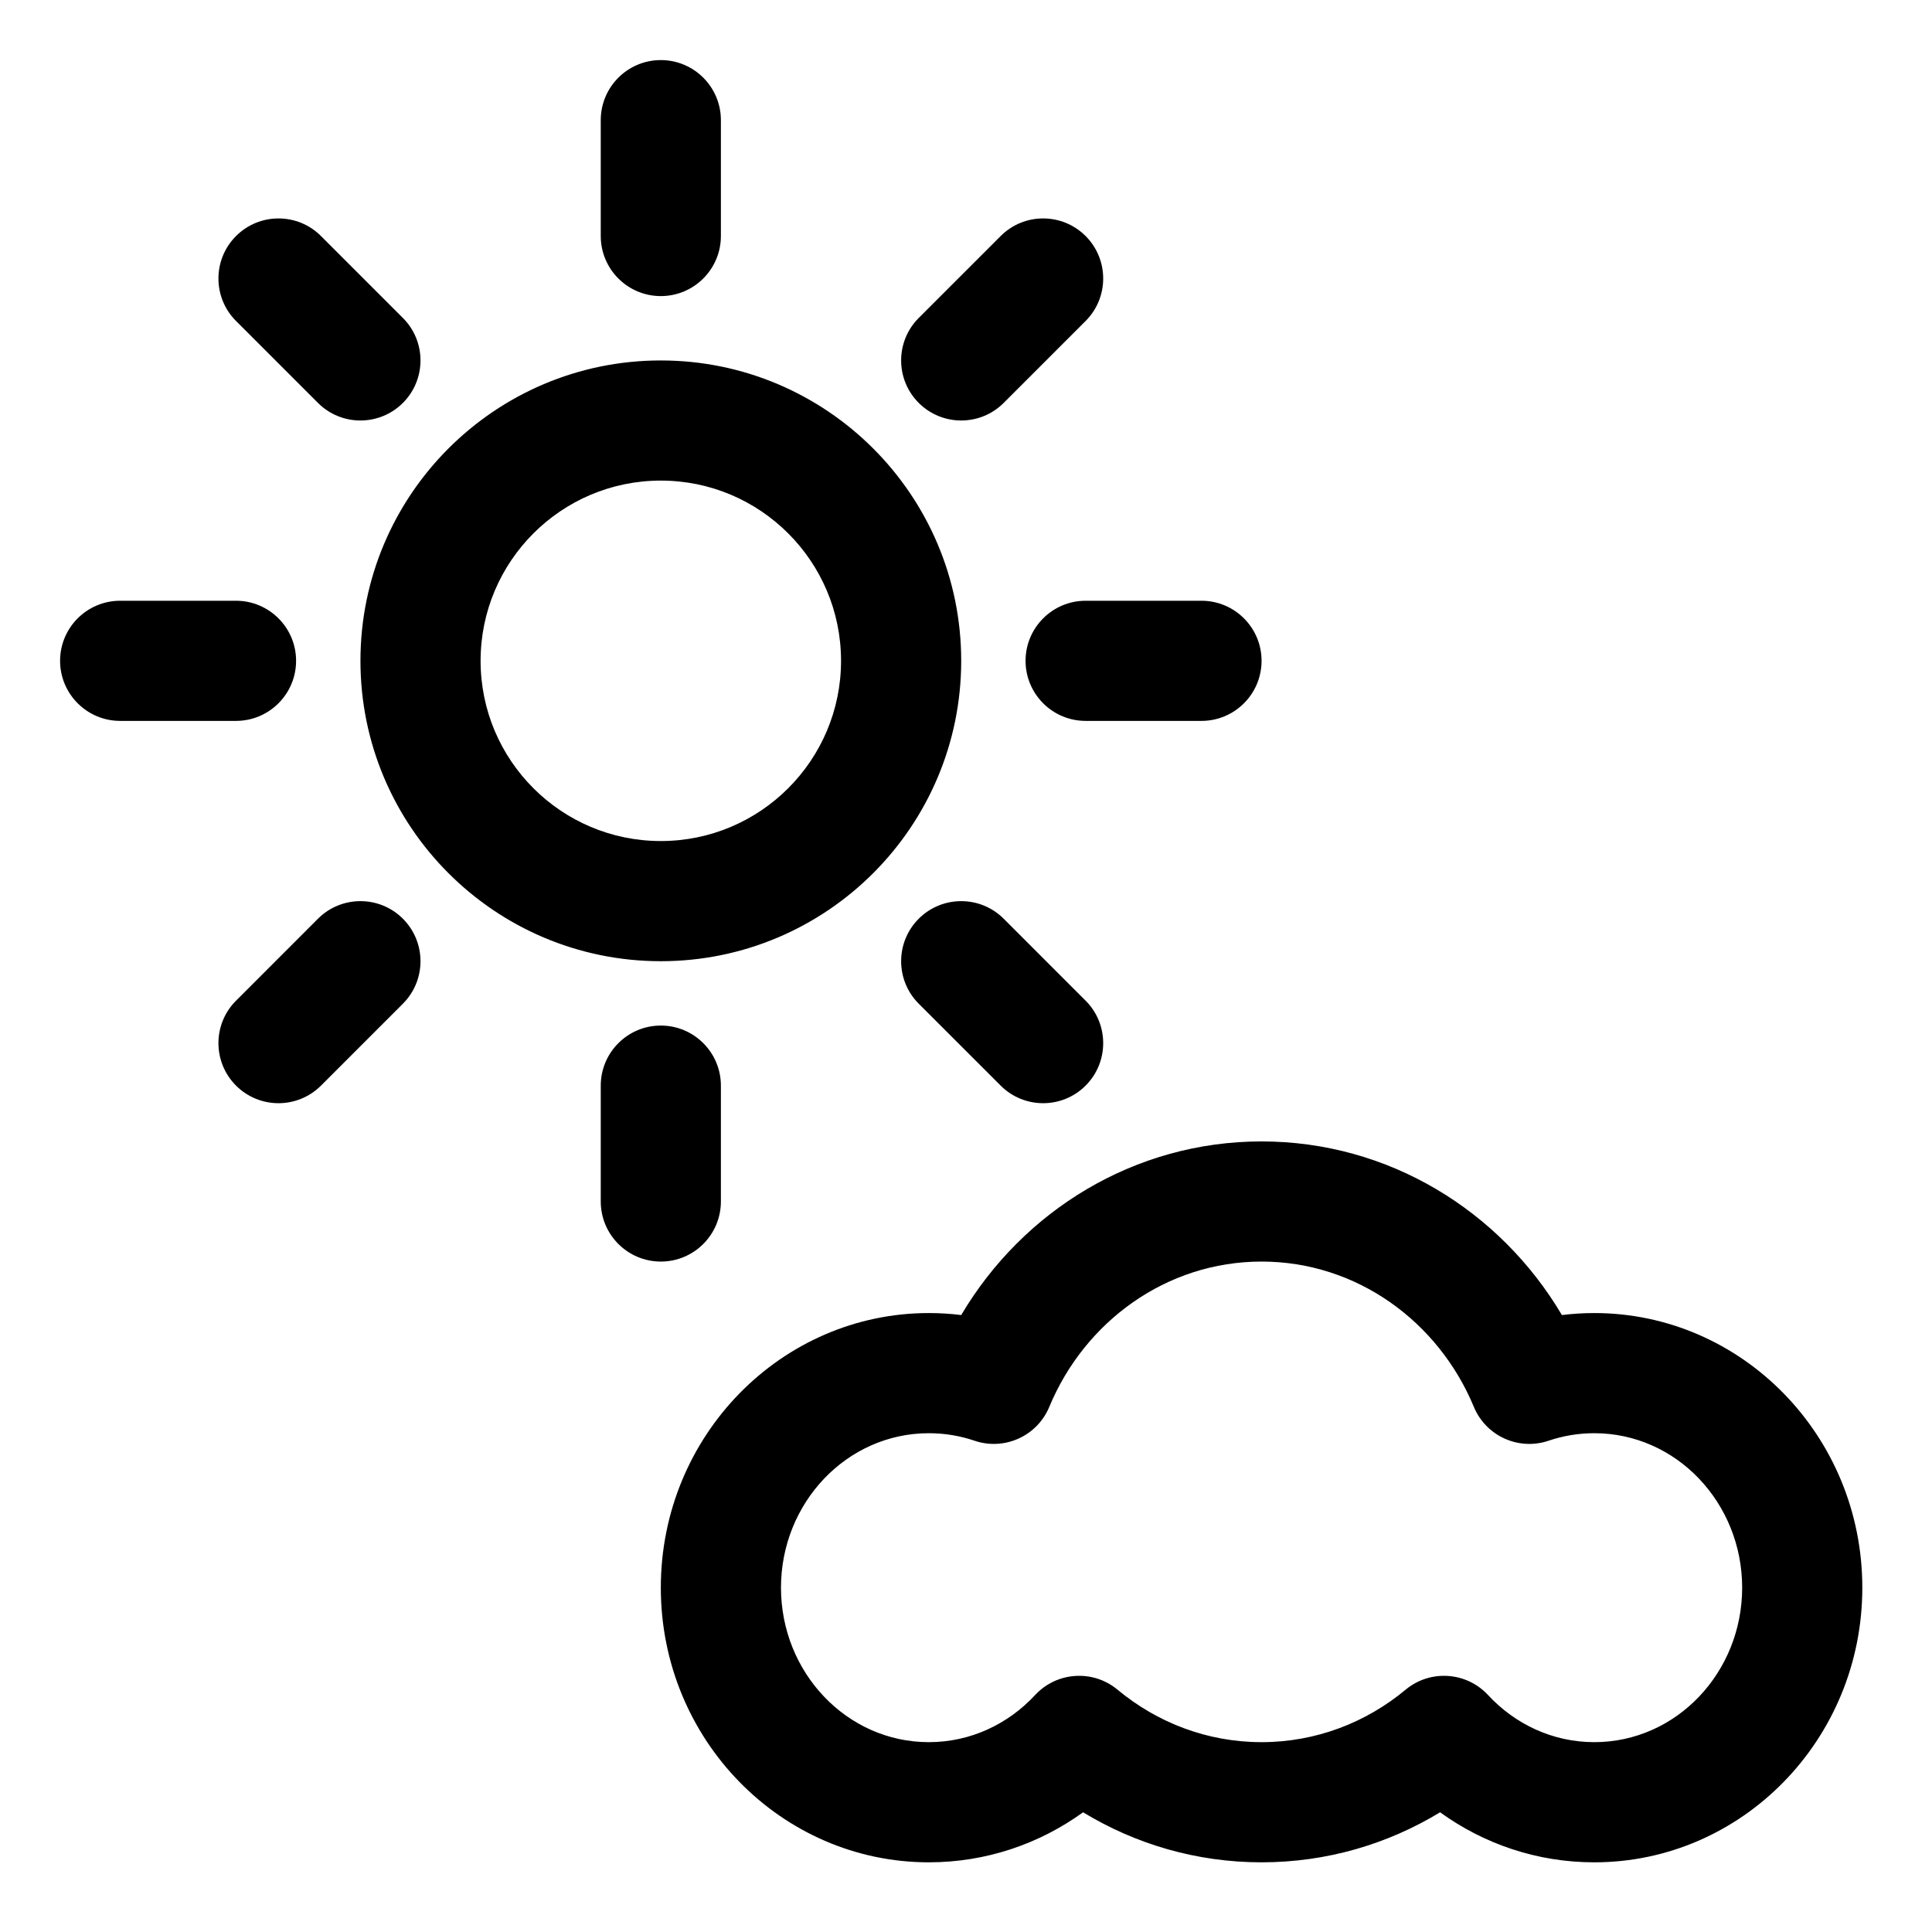 <?xml version="1.0"?><!DOCTYPE svg  PUBLIC '-//W3C//DTD SVG 1.1//EN'  'http://www.w3.org/Graphics/SVG/1.1/DTD/svg11.dtd'><svg height="100%" style="fill-rule:evenodd;clip-rule:evenodd;stroke-linejoin:round;stroke-miterlimit:2;" version="1.1" viewBox="0 0 134 134" width="100%" xml:space="preserve" xmlns="http://www.w3.org/2000/svg" xmlns:serif="http://www.serif.com/" xmlns:xlink="http://www.w3.org/1999/xlink"><path d="M66.668,91.209c-0.736,-0.091 -1.485,-0.138 -2.245,-0.138c-10.223,0 -18.59,8.5 -18.59,19.048c0,10.548 8.367,19.048 18.59,19.048c3.977,-0 7.667,-1.281 10.697,-3.47c3.63,2.206 7.863,3.47 12.38,3.47c4.517,-0 8.751,-1.264 12.382,-3.47c3.027,2.189 6.718,3.47 10.695,3.47c10.223,-0 18.59,-8.5 18.59,-19.048c-0,-10.548 -8.367,-19.048 -18.59,-19.048c-0.76,0 -1.51,0.047 -2.246,0.139c-4.279,-7.232 -12.021,-12.043 -20.831,-12.043c-8.81,-0 -16.551,4.81 -20.832,12.042Zm0.922,8.716c2.077,0.706 4.346,-0.321 5.187,-2.348c2.45,-5.902 8.11,-10.077 14.723,-10.077c6.613,0 12.273,4.175 14.723,10.077c0.841,2.027 3.11,3.054 5.187,2.348c0.997,-0.338 2.062,-0.52 3.167,-0.52c5.697,-0 10.256,4.836 10.256,10.714c0,5.878 -4.559,10.714 -10.256,10.714c-2.898,0 -5.51,-1.261 -7.368,-3.266c-1.505,-1.624 -4.017,-1.788 -5.72,-0.372c-2.734,2.272 -6.208,3.638 -9.989,3.638c-3.781,0 -7.255,-1.366 -9.989,-3.638c-1.703,-1.416 -4.215,-1.252 -5.72,0.372c-1.858,2.005 -4.47,3.266 -7.368,3.266c-5.697,0 -10.256,-4.836 -10.256,-10.714c-0,-5.878 4.559,-10.714 10.256,-10.714c1.105,-0 2.17,0.182 3.167,0.52Zm-25.923,-24.627l-0,8.035c-0,2.3 1.867,4.167 4.166,4.167c2.3,-0 4.167,-1.867 4.167,-4.167l-0,-8.035c0,-2.3 -1.867,-4.167 -4.167,-4.167c-2.299,-0 -4.166,1.867 -4.166,4.167Zm-19.614,-11.577l-5.682,5.683c-1.627,1.626 -1.627,4.266 -0,5.892c1.626,1.626 4.266,1.626 5.892,0l5.682,-5.682c1.626,-1.626 1.626,-4.266 0,-5.893c-1.626,-1.626 -4.266,-1.626 -5.892,0Zm53.243,5.683l-5.682,-5.683c-1.626,-1.626 -4.266,-1.626 -5.893,0c-1.626,1.627 -1.626,4.267 0,5.893l5.683,5.682c1.626,1.626 4.266,1.626 5.892,0c1.626,-1.626 1.626,-4.266 0,-5.892Zm-29.463,-44.404c-11.498,-0 -20.833,9.335 -20.833,20.833c-0,11.499 9.335,20.834 20.833,20.834c11.499,-0 20.834,-9.335 20.834,-20.834c-0,-11.498 -9.335,-20.833 -20.834,-20.833Zm0,8.333c6.899,0 12.5,5.601 12.5,12.5c0,6.899 -5.601,12.5 -12.5,12.5c-6.899,0 -12.5,-5.601 -12.5,-12.5c0,-6.899 5.601,-12.5 12.5,-12.5Zm-29.464,8.334l-8.036,-0c-2.299,-0 -4.166,1.867 -4.166,4.166c-0,2.3 1.867,4.167 4.166,4.167l8.036,0c2.3,0 4.167,-1.867 4.167,-4.167c-0,-2.299 -1.867,-4.166 -4.167,-4.166Zm66.964,-0l-8.035,-0c-2.3,-0 -4.167,1.867 -4.167,4.166c-0,2.3 1.867,4.167 4.167,4.167l8.035,0c2.3,0 4.167,-1.867 4.167,-4.167c0,-2.299 -1.867,-4.166 -4.167,-4.166Zm-55.388,-19.614l-5.682,-5.682c-1.626,-1.627 -4.266,-1.627 -5.892,-0c-1.627,1.626 -1.627,4.266 -0,5.892l5.682,5.682c1.626,1.626 4.266,1.626 5.892,0c1.626,-1.626 1.626,-4.266 0,-5.892Zm41.459,-5.682l-5.683,5.682c-1.626,1.626 -1.626,4.266 0,5.892c1.627,1.626 4.267,1.626 5.893,0l5.682,-5.682c1.626,-1.626 1.626,-4.266 0,-5.892c-1.626,-1.627 -4.266,-1.627 -5.892,-0Zm-27.737,-8.038l-0,8.036c-0,2.3 1.867,4.167 4.166,4.167c2.3,-0 4.167,-1.867 4.167,-4.167l0,-8.036c0,-2.299 -1.867,-4.166 -4.167,-4.166c-2.299,-0 -4.166,1.867 -4.166,4.166Z"/></svg>
